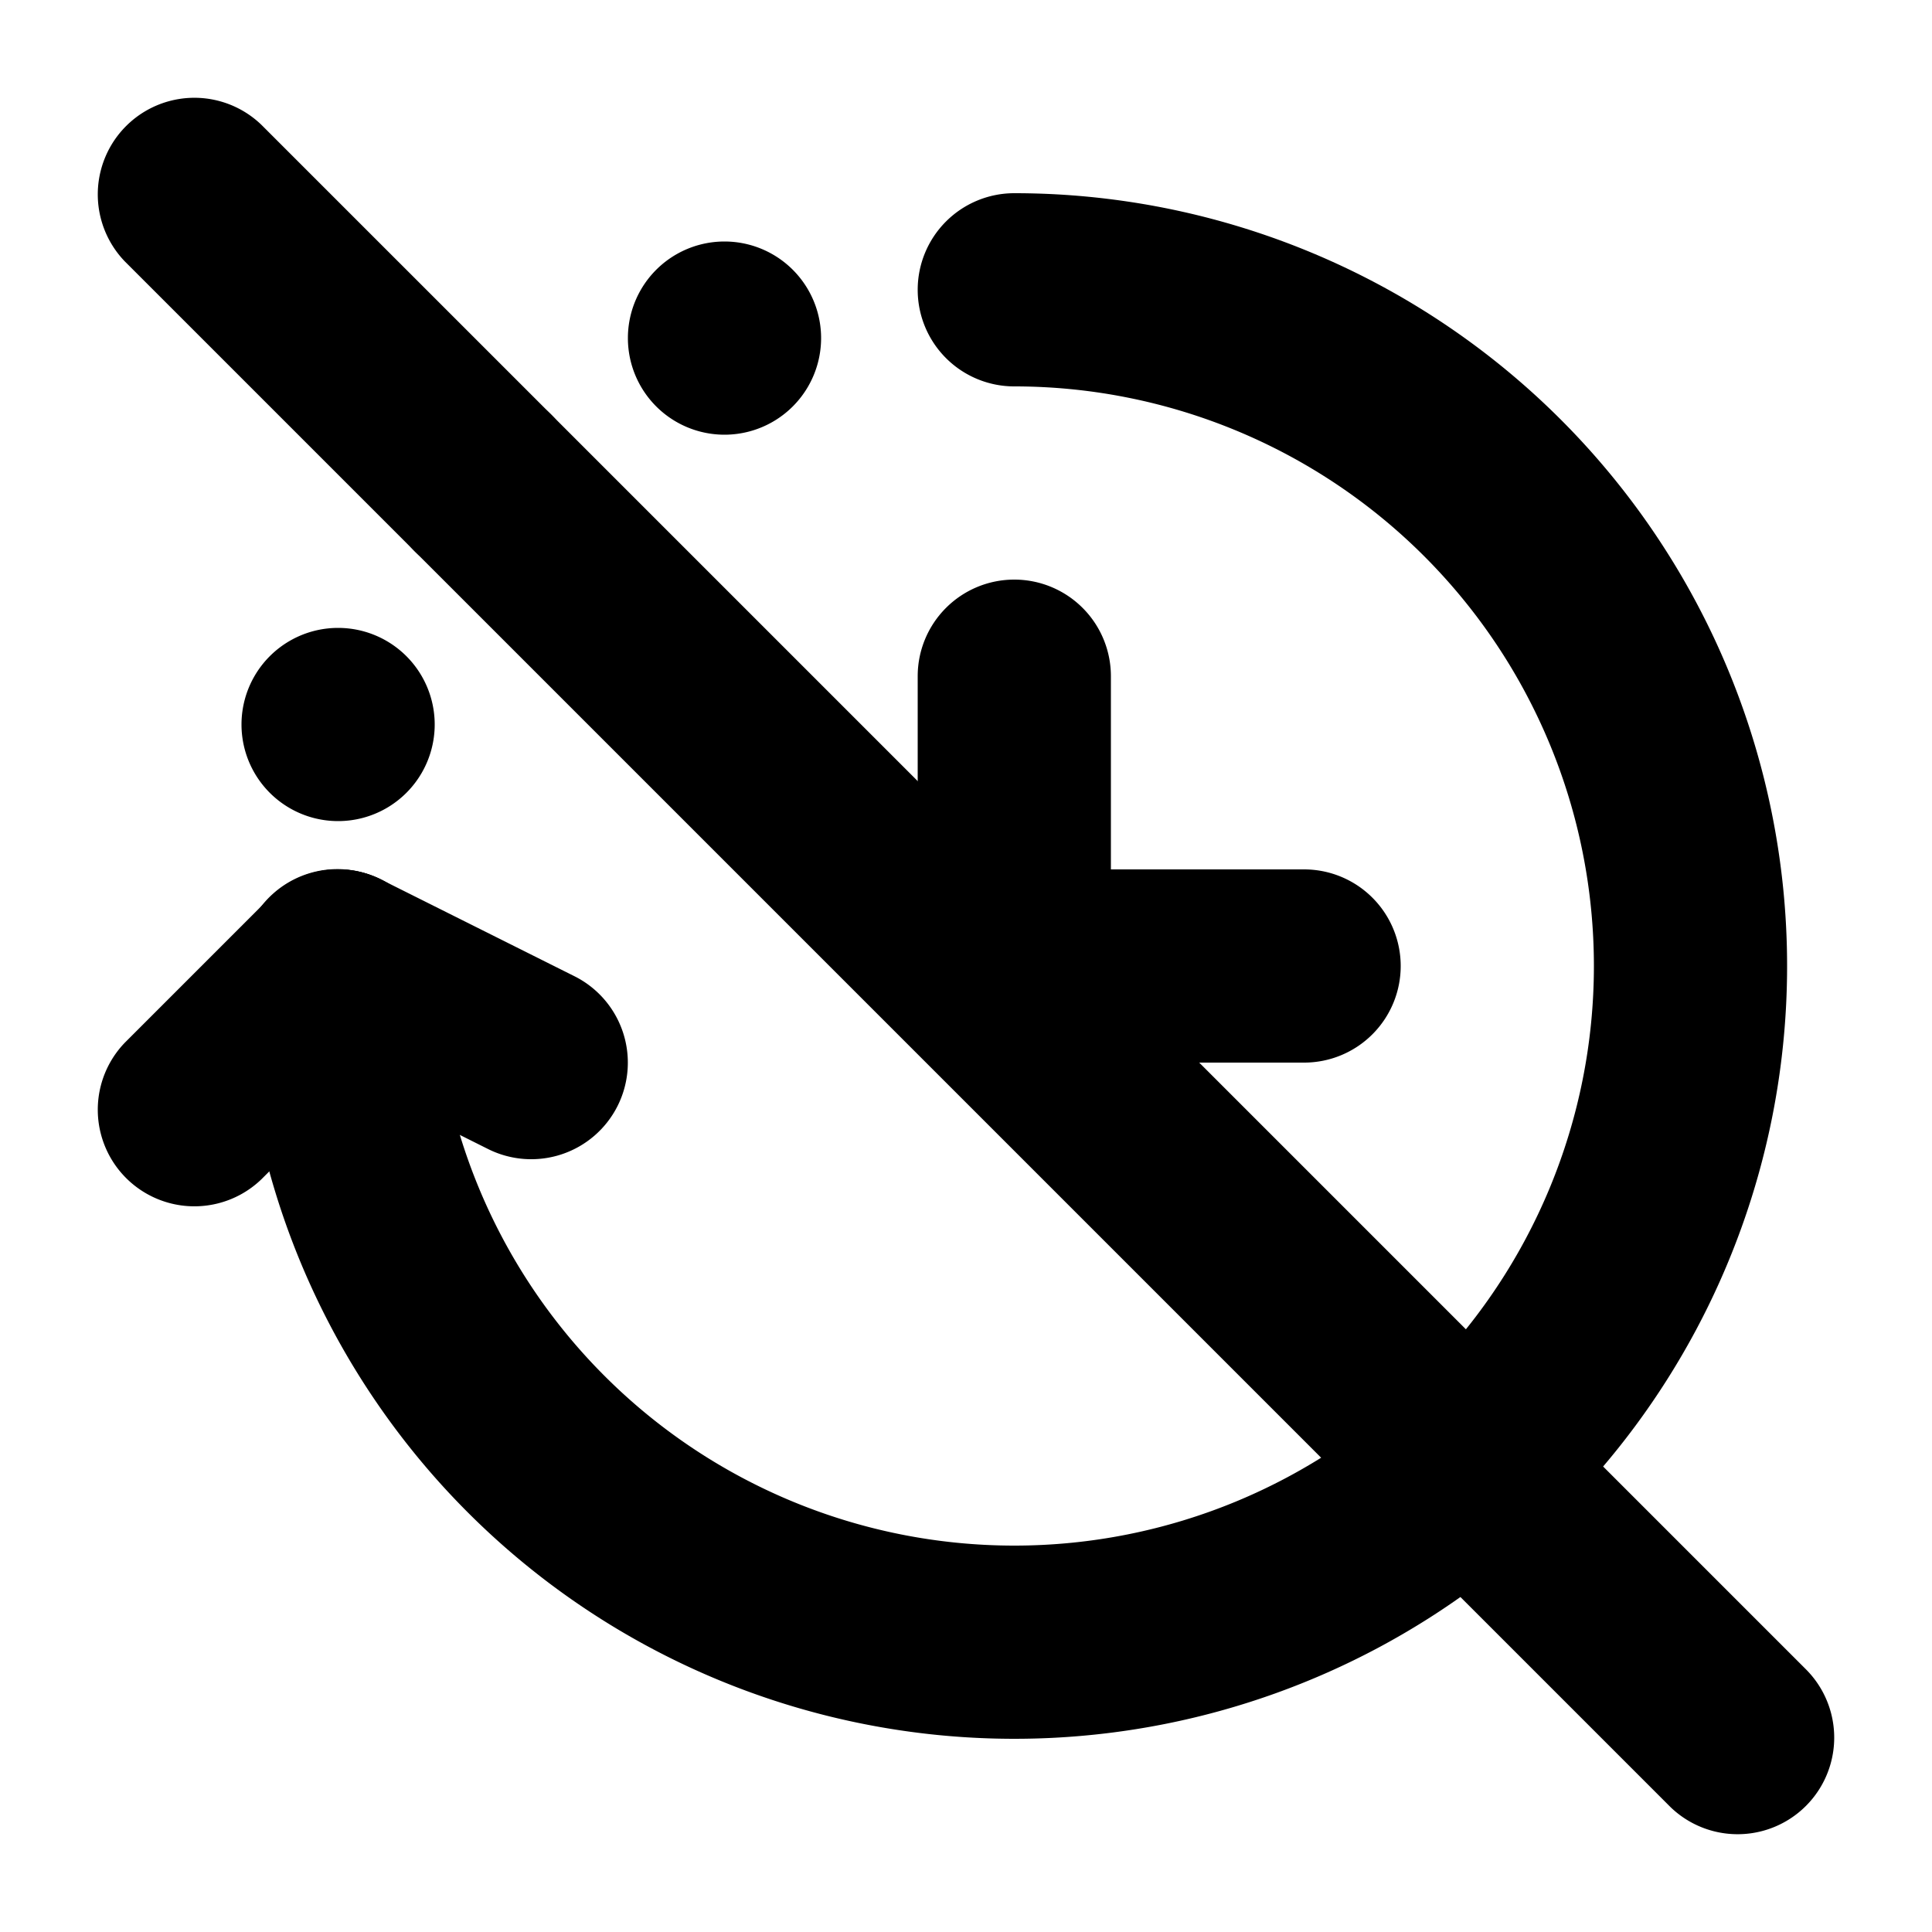 <svg xmlns="http://www.w3.org/2000/svg" width="1em" height="1em" viewBox="0 0 20 20"><g fill="currentColor"><path fill-rule="evenodd" d="M9.5 3a1 1 0 0 1 1-1a8 8 0 1 1-8 8a1 1 0 0 1 2 0a6 6 0 1 0 6-6a1 1 0 0 1-1-1" clip-rule="evenodd"/><path fill-rule="evenodd" d="M6.394 11.447a1 1 0 0 0-.447-1.341l-2-1a1 1 0 1 0-.894 1.789l2 1a1 1 0 0 0 1.341-.448" clip-rule="evenodd"/><path d="M8.5 3.5a1 1 0 1 1-2 0a1 1 0 0 1 2 0M6 5a1 1 0 1 1-2 0a1 1 0 0 1 2 0M4.5 7.5a1 1 0 1 1-2 0a1 1 0 0 1 2 0"/><path fill-rule="evenodd" d="M4.207 9.293a1 1 0 0 1 0 1.414l-1.5 1.5a1 1 0 0 1-1.414-1.414l1.5-1.5a1 1 0 0 1 1.414 0M10.5 6a1 1 0 0 1 1 1v3a1 1 0 1 1-2 0V7a1 1 0 0 1 1-1" clip-rule="evenodd"/><path fill-rule="evenodd" d="M14.5 10a1 1 0 0 1-1 1h-3a1 1 0 1 1 0-2h3a1 1 0 0 1 1 1" clip-rule="evenodd"/><path d="M1.293 2.707a1 1 0 0 1 1.414-1.414l16 16a1 1 0 0 1-1.414 1.414z"/></g></svg>
